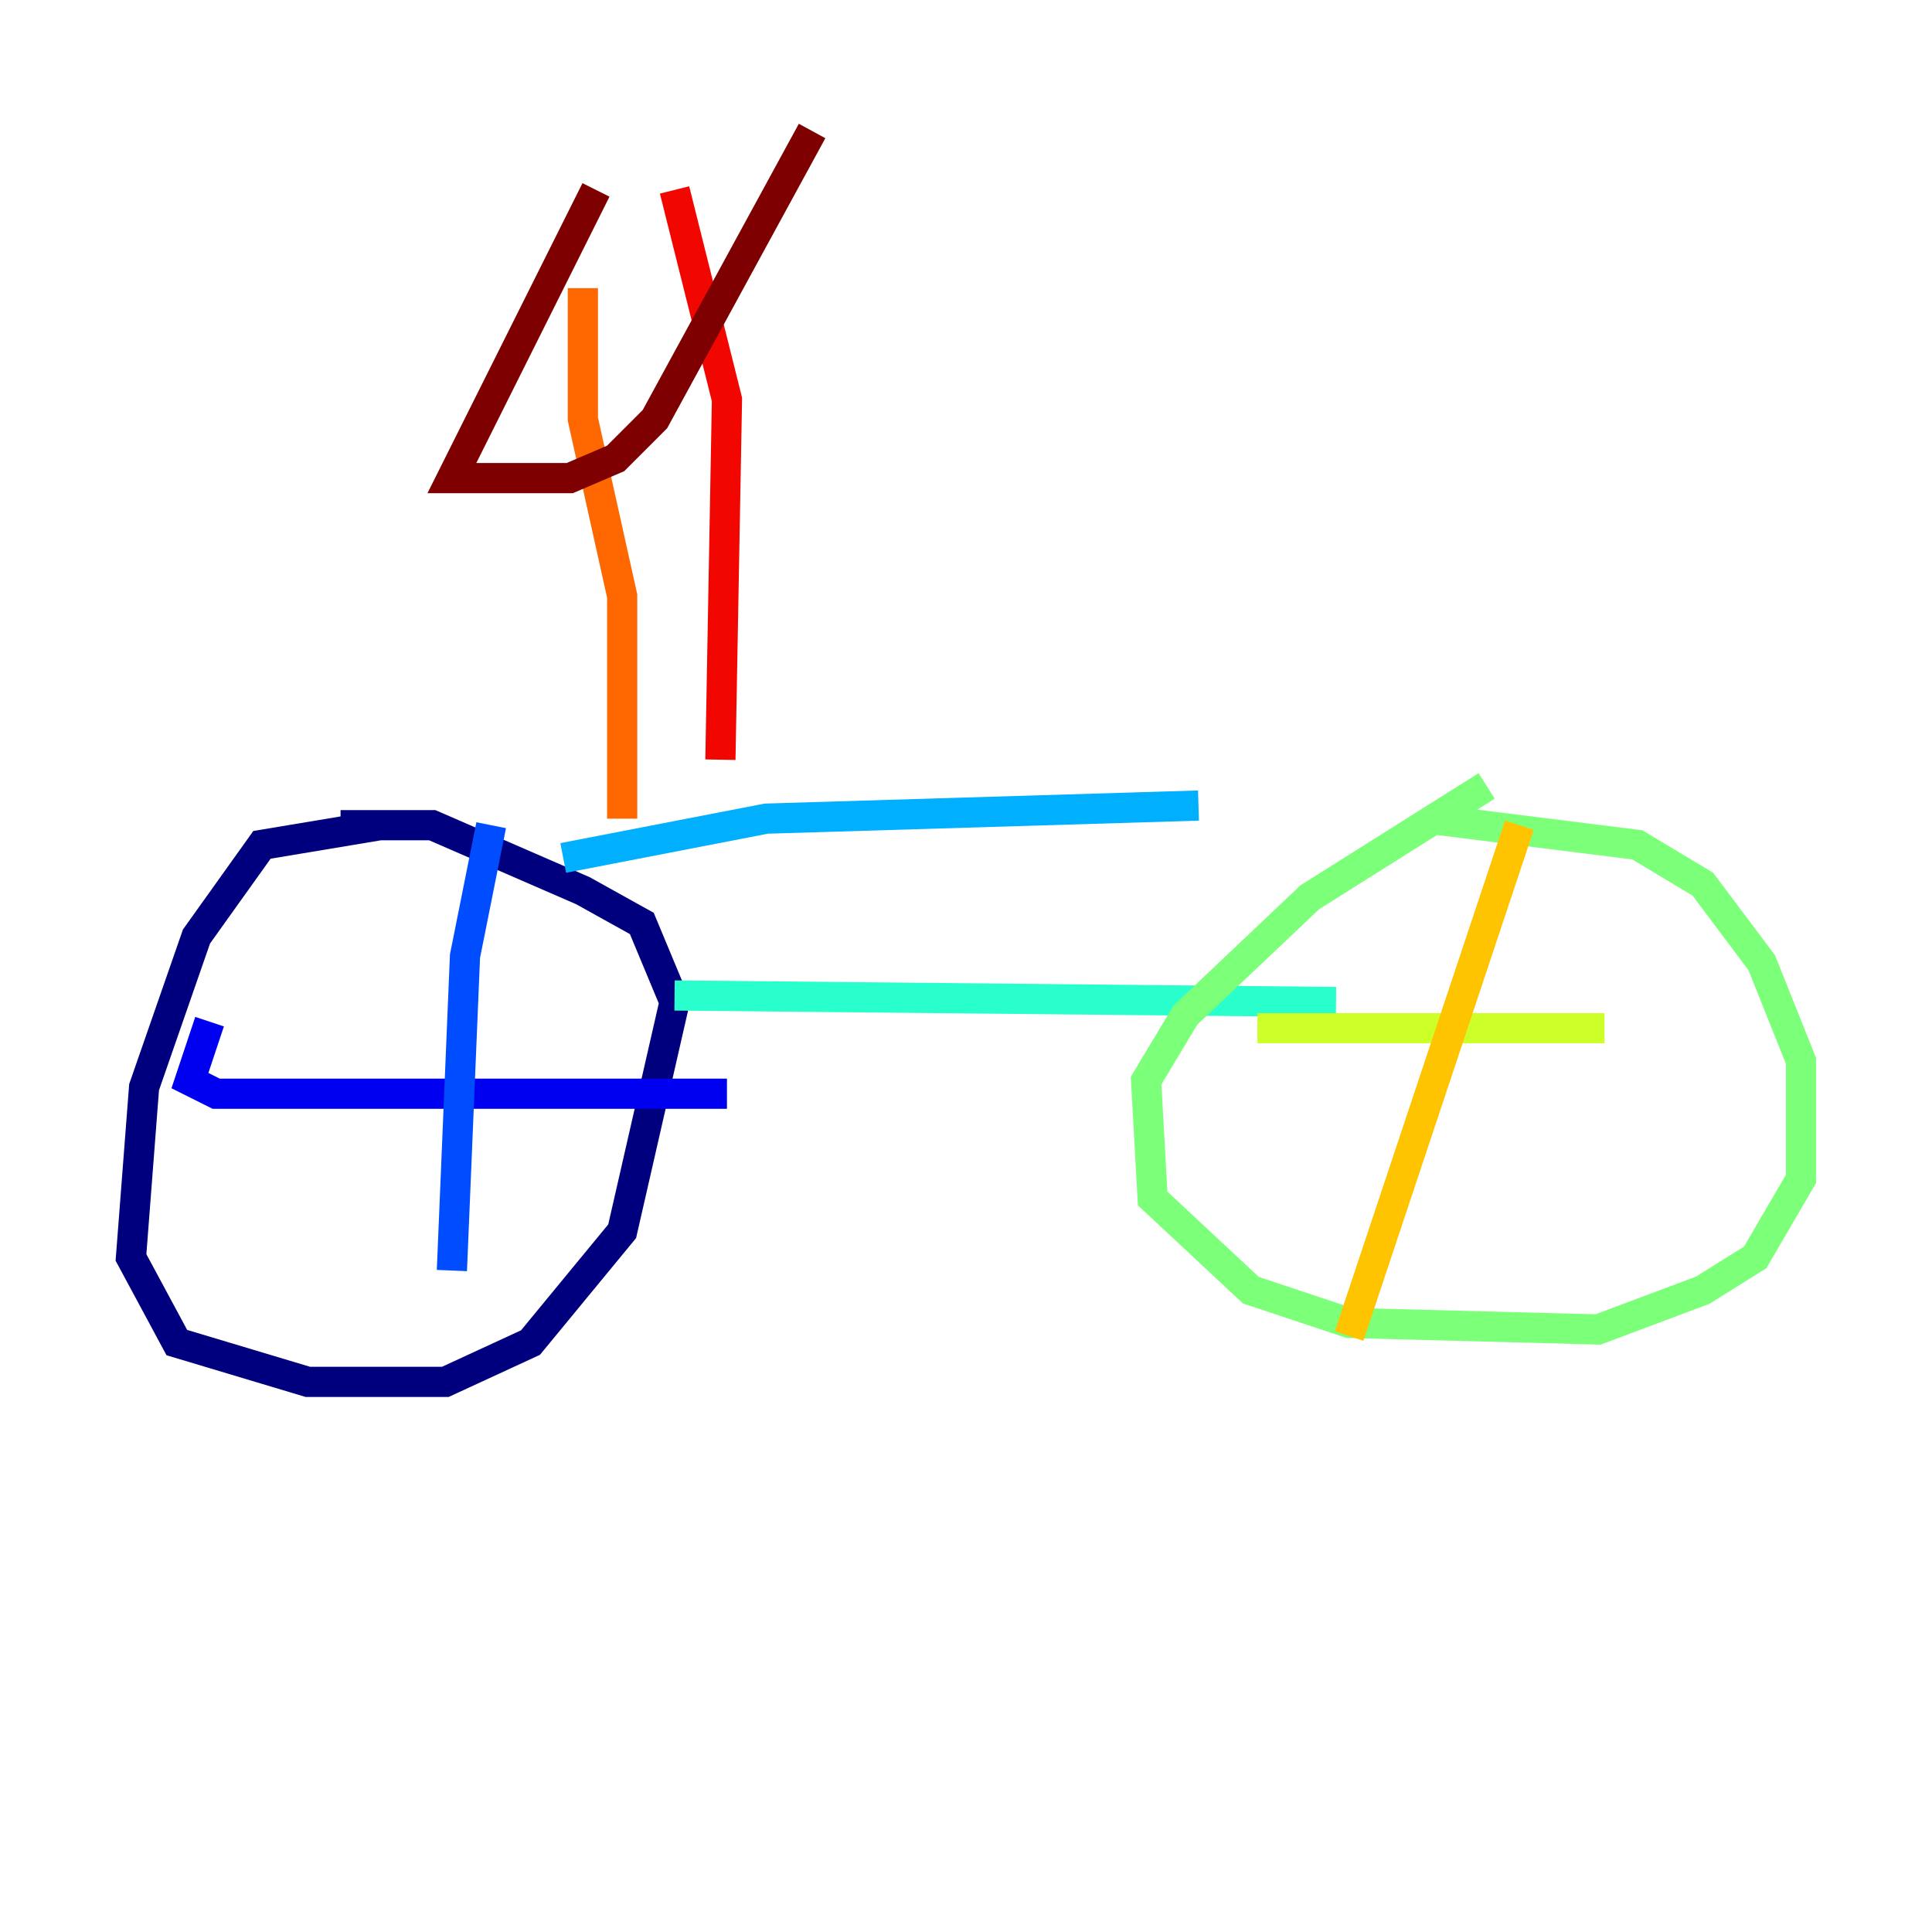 <?xml version="1.0" encoding="utf-8" ?>
<svg baseProfile="tiny" height="128" version="1.2" viewBox="0,0,128,128" width="128" xmlns="http://www.w3.org/2000/svg" xmlns:ev="http://www.w3.org/2001/xml-events" xmlns:xlink="http://www.w3.org/1999/xlink"><defs /><polyline fill="none" points="25.166,54.671 17.356,55.973 13.017,62.047 9.546,72.027 8.678,83.308 11.715,88.949 20.393,91.552 29.505,91.552 35.146,88.949 41.22,81.573 44.691,66.386 42.522,61.18 38.617,59.01 28.637,54.671 22.563,54.671" stroke="#00007f" stroke-width="2" /><polyline fill="none" points="13.885,67.688 12.583,71.593 14.319,72.461 48.163,72.461" stroke="#0000f1" stroke-width="2" /><polyline fill="none" points="32.542,54.671 30.807,63.349 29.939,84.176" stroke="#004cff" stroke-width="2" /><polyline fill="none" points="37.315,56.841 50.766,54.237 79.403,53.37" stroke="#00b0ff" stroke-width="2" /><polyline fill="none" points="44.691,65.953 88.515,66.386" stroke="#29ffcd" stroke-width="2" /><polyline fill="none" points="98.495,52.068 86.78,59.444 78.536,67.254 75.932,71.593 76.366,79.403 82.875,85.478 89.383,87.647 105.871,88.081 112.814,85.478 116.285,83.308 119.322,78.102 119.322,70.291 116.719,63.783 112.814,58.576 108.475,55.973 94.59,54.237" stroke="#7cff79" stroke-width="2" /><polyline fill="none" points="83.308,68.122 106.305,68.122" stroke="#cdff29" stroke-width="2" /><polyline fill="none" points="100.664,54.671 89.383,88.515" stroke="#ffc400" stroke-width="2" /><polyline fill="none" points="41.22,54.237 41.22,39.485 38.617,27.77 38.617,19.091" stroke="#ff6700" stroke-width="2" /><polyline fill="none" points="47.729,50.332 48.163,26.468 44.691,12.583" stroke="#f10700" stroke-width="2" /><polyline fill="none" points="39.485,12.583 29.939,31.675 37.749,31.675 40.786,30.373 43.39,27.77 53.803,8.678" stroke="#7f0000" stroke-width="2" /></svg>